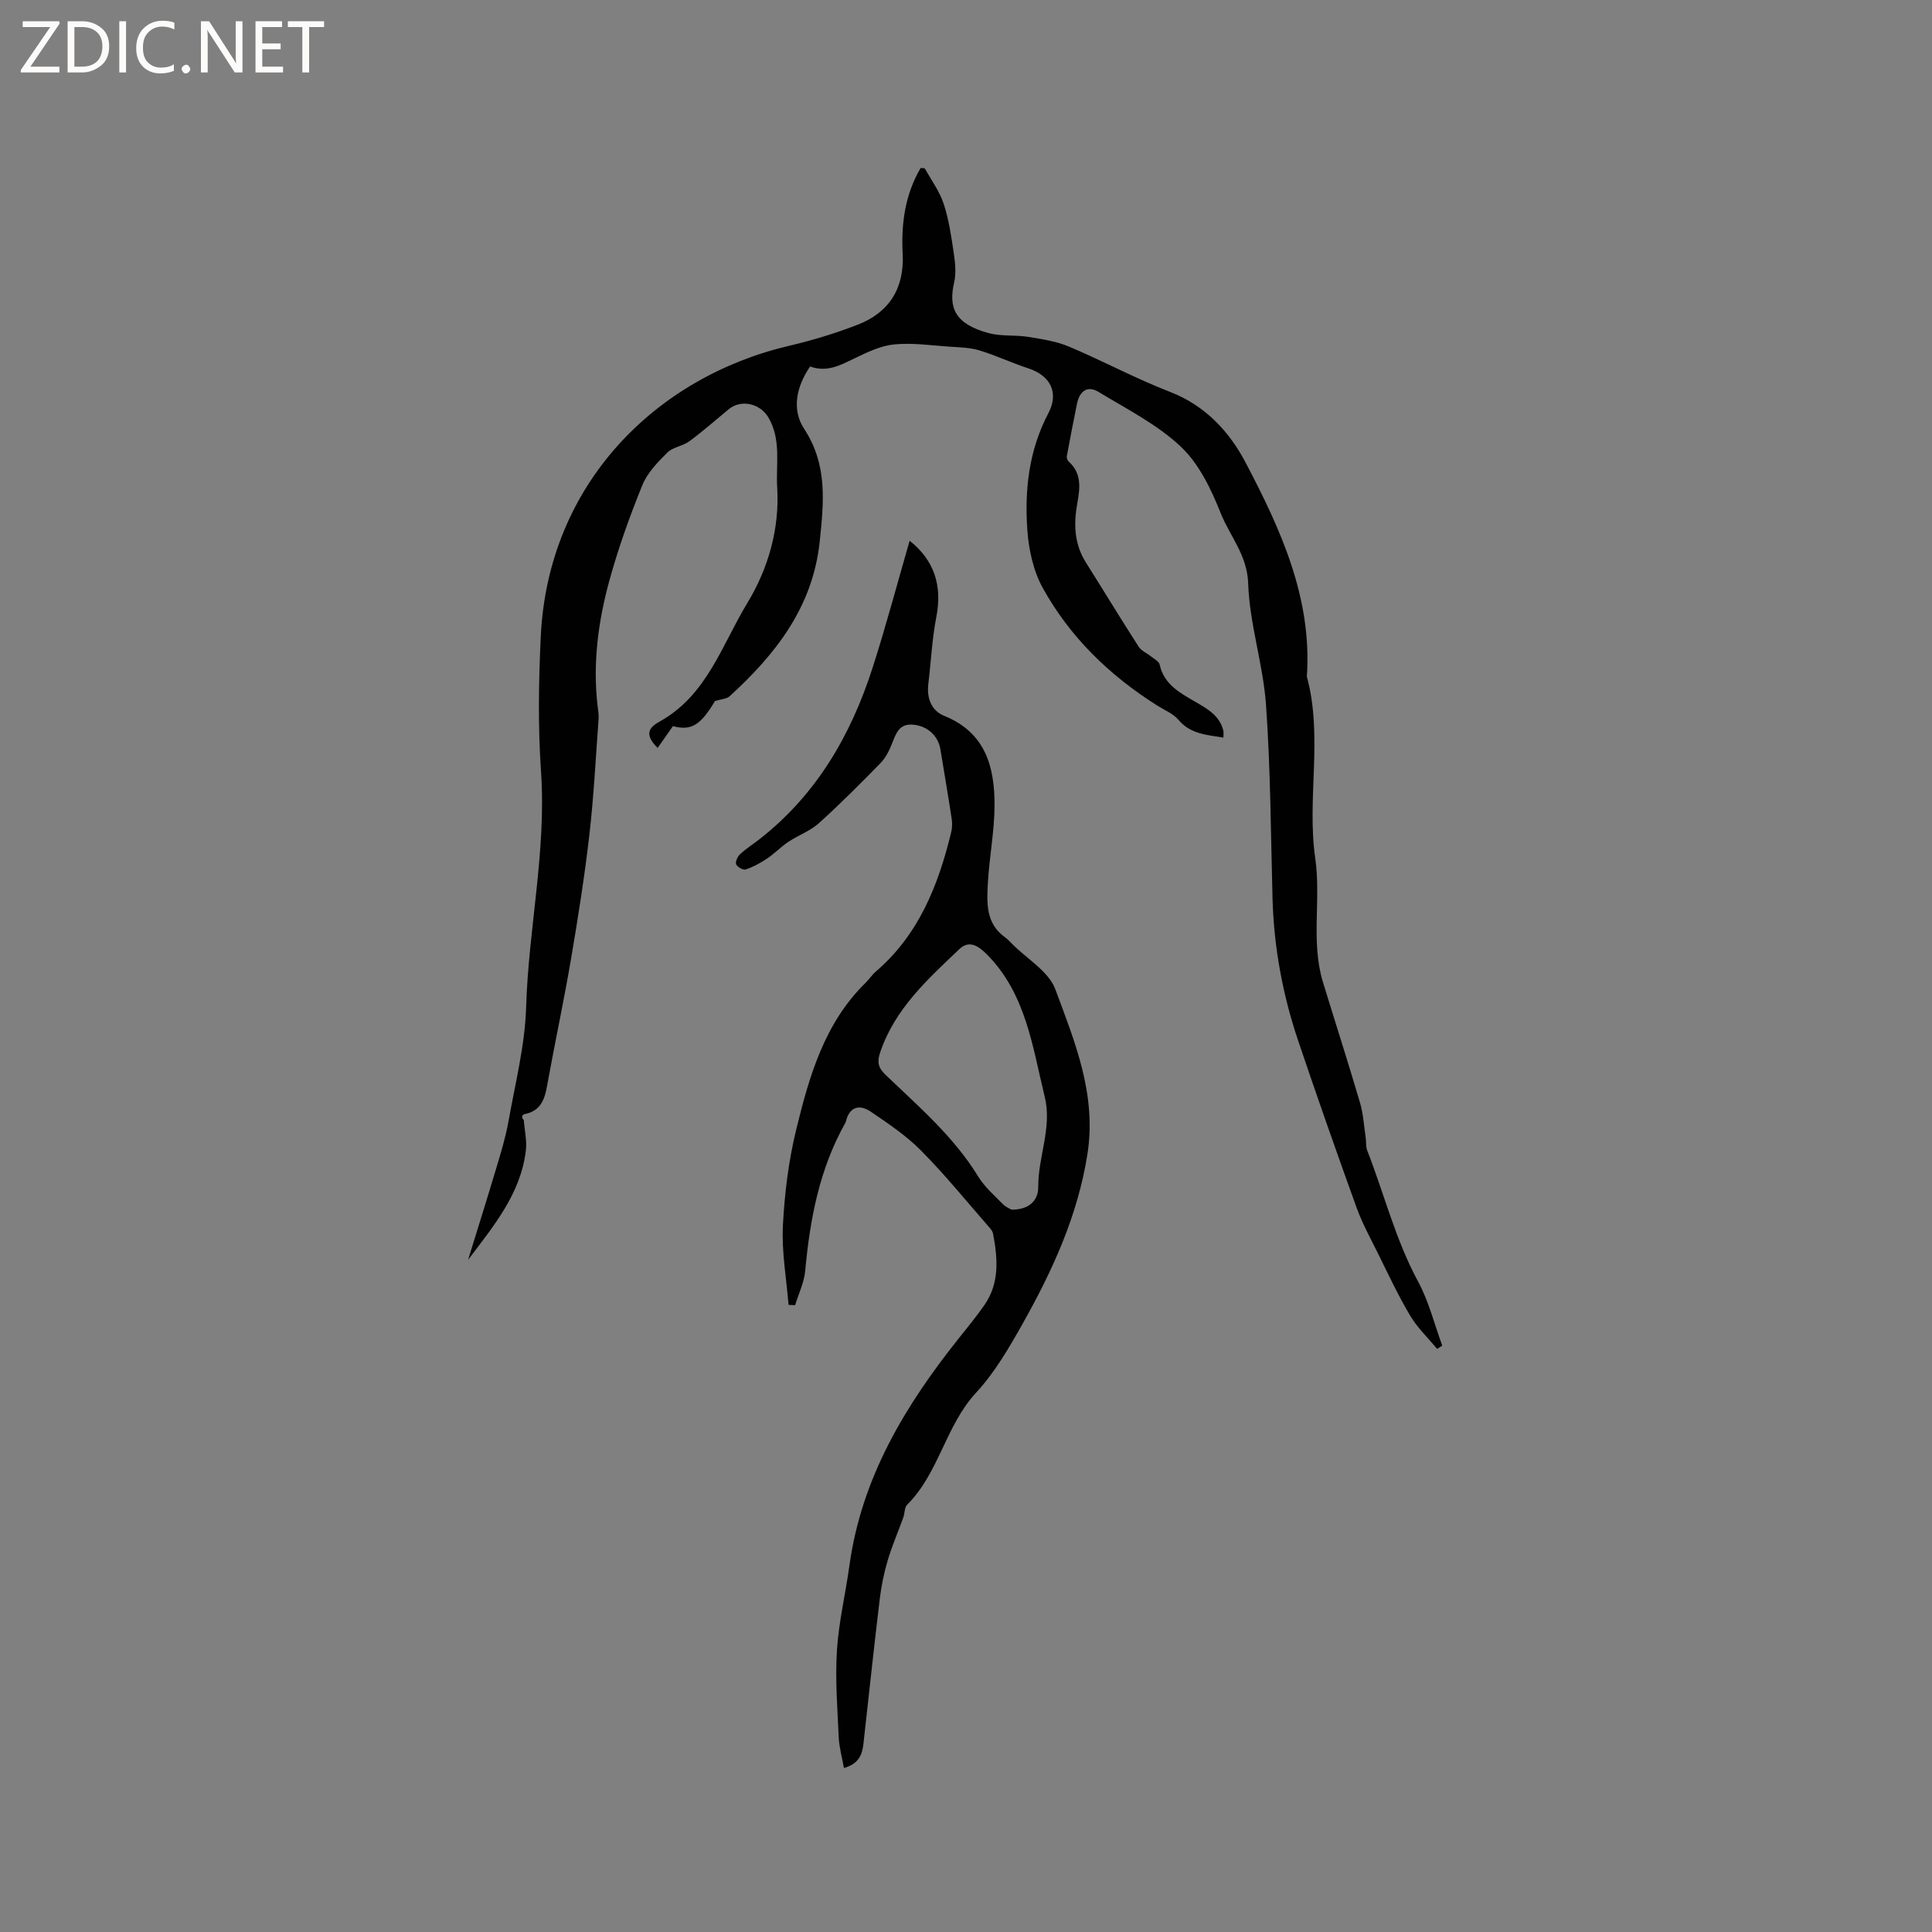 <svg enable-background="new 0 0 400 400" viewBox="0 0 400 400" xmlns="http://www.w3.org/2000/svg"><rect x="0" y="0" width="400" height="400" fill="#808080" stroke="none"/><g fill="#fcfbfa"><path d="m12.4 4.8-6.1 9h6v1.2h-8v-.5l6.1-8.9h-5.7v-1.2h7.6v.4z"/><path d="m14 15v-10.6h3c1.6 0 2.9.5 4 1.4s1.6 2.2 1.6 3.8-.5 3-1.6 3.9-2.4 1.5-4 1.5zm1.4-9.4v8.2h1.6c1.3 0 2.4-.4 3.1-1.1s1.1-1.8 1.1-3.1-.4-2.3-1.2-3-1.8-1-3.1-1z"/><path d="m26.1 4.4v10.6h-1.4v-10.6z"/><path d="m36.1 14.6c-.8.4-1.8.6-2.9.6-1.5 0-2.7-.5-3.6-1.4s-1.4-2.2-1.4-3.8c0-1.7.5-3.1 1.5-4.1s2.3-1.6 3.9-1.6c1 0 1.8.1 2.5.4v1.4c-.8-.4-1.6-.6-2.5-.6-1.2 0-2.1.4-2.9 1.2s-1.1 1.8-1.1 3.2c0 1.3.3 2.3 1 3s1.6 1.1 2.7 1.1c1 0 2-.2 2.7-.7v1.3z"/><path d="m37.6 14.3c0-.2.1-.5.3-.6s.4-.3.6-.3c.3 0 .5.1.6.3s.3.4.3.6-.1.4-.3.6-.4.3-.6.3c-.3 0-.5-.1-.6-.3s-.3-.4-.3-.6z"/><path d="m50.2 15h-1.6l-5.3-8.2c-.2-.2-.3-.5-.4-.7 0 .2.1.7.1 1.5v7.4h-1.4v-10.6h1.7l5.2 8.1c.2.4.4.6.4.7 0-.3-.1-.8-.1-1.5v-7.3h1.4z"/><path d="m58.6 15h-5.7v-10.6h5.5v1.2h-4.1v3.4h3.8v1.2h-3.8v3.6h4.3z"/><path d="m67.1 5.6h-3.1v9.4h-1.4v-9.4h-3v-1.2h7.5z"/></g><path d="m96.91 260.84c1.96-6.36 3.97-12.72 5.87-19.1.93-3.12 1.9-6.26 2.47-9.45 1.4-7.9 3.44-15.81 3.68-23.77.49-16.31 4.22-32.36 3.08-48.8-.64-9.27-.49-18.65-.05-27.95 1.49-31.51 23.74-53.67 51.39-60.17 4.82-1.13 9.61-2.58 14.22-4.37 6.57-2.54 9.69-7.61 9.32-14.69-.33-6.24.48-12.22 3.71-17.75.3.04.8-.03.89.13 1.36 2.41 3.05 4.72 3.9 7.31 1.08 3.3 1.58 6.81 2.09 10.26.29 1.96.5 4.08.07 5.97-1.21 5.22.1 8.61 7.15 10.51 2.61.7 5.49.34 8.2.78 2.86.46 5.83.91 8.47 2.03 7.02 2.96 13.76 6.61 20.86 9.35 7.32 2.83 12.29 8.23 15.66 14.64 7.25 13.81 13.8 28.02 12.68 44.31 3.38 12.43-.04 25.24 1.73 37.54 1.25 8.68-.96 17.37 1.62 25.78 2.54 8.3 5.2 16.56 7.65 24.88.68 2.3.81 4.76 1.17 7.14.14.94.01 1.96.34 2.81 3.52 9.01 5.85 18.46 10.51 27.08 2.23 4.12 3.38 8.84 5.01 13.28-.35.23-.71.46-1.06.69-1.89-2.29-4.1-4.39-5.6-6.92-2.47-4.16-4.53-8.58-6.68-12.92-1.55-3.12-3.24-6.21-4.42-9.48-4.13-11.45-8.17-22.93-12.06-34.47-3.23-9.57-5.05-19.43-5.32-29.56-.36-13.35-.4-26.73-1.35-40.04-.6-8.41-3.41-16.7-3.69-25.1-.2-5.91-3.79-9.78-5.7-14.57-1.96-4.94-4.48-10.2-8.24-13.74-4.89-4.61-11.17-7.78-17.01-11.32-2.38-1.45-3.98-.13-4.5 2.47-.73 3.61-1.44 7.22-2.1 10.84-.06.34.14.88.41 1.11 2.72 2.43 2.32 5.5 1.77 8.57-.77 4.29-.67 8.42 1.75 12.27 3.66 5.81 7.22 11.68 10.94 17.46.57.89 1.77 1.37 2.64 2.08.62.5 1.58.98 1.71 1.62.9 4.15 4.23 5.88 7.42 7.74 2.5 1.45 5.01 2.85 5.77 5.96.09.37.01.79.01 1.43-3.51-.57-6.81-.73-9.29-3.66-1.11-1.32-2.93-2.04-4.45-3-9.85-6.22-18.05-14.16-23.67-24.35-1.96-3.55-2.91-7.97-3.19-12.07-.57-8.3.35-16.45 4.36-24.07 2.28-4.34.36-7.85-4.21-9.32-3.39-1.1-6.64-2.66-10.05-3.69-1.99-.6-4.17-.64-6.27-.78-3.8-.26-7.66-.84-11.41-.46-2.81.28-5.59 1.63-8.2 2.89-2.91 1.4-5.68 2.95-9.19 1.68-2.84 4.15-3.85 8.91-1.24 12.89 4.89 7.45 4.08 15.18 3.24 23.28-1.41 13.6-9.1 23.38-18.68 32.12-.59.54-1.67.56-3.01.97-2.97 4.97-4.86 6.22-8.71 5.2-1 1.43-2.08 2.97-3.16 4.51-3.27-3.2-1.22-4.55.57-5.55 9.66-5.45 12.74-15.78 17.98-24.42 4.39-7.23 6.72-15.49 6.2-23.98-.29-4.79.88-9.91-1.83-14.48-1.72-2.9-5.64-3.8-8.2-1.7-2.7 2.22-5.32 4.55-8.14 6.63-1.37 1.01-3.43 1.21-4.59 2.36-2.01 2-4.15 4.22-5.18 6.78-2.62 6.46-4.99 13.07-6.83 19.8-2.29 8.38-3.43 16.99-2.43 25.74.11.94.29 1.9.22 2.83-.59 8.01-.99 16.03-1.91 24-.99 8.6-2.35 17.17-3.8 25.71-1.42 8.35-3.2 16.64-4.72 24.97-.58 3.19-.94 6.37-4.96 7.15-.4.08-.69.72-.1 1.17.16 2.12.68 4.29.43 6.37-1.08 9.01-6.79 15.74-11.96 22.61z" fill="#010102"/><path d="m188.33 111.96c4.99 3.94 6.82 9.16 5.53 15.76-.89 4.56-1.1 9.25-1.66 13.88-.36 2.97.64 5.54 3.31 6.62 8.55 3.46 10.44 10.6 10.4 18.59-.03 5.33-1.08 10.65-1.38 16-.22 4.08-.47 8.34 3.49 11.2.6.43 1.11.98 1.63 1.51 3.04 3.06 7.47 5.61 8.84 9.29 4.05 10.91 8.59 21.82 6.65 34.14-2.01 12.77-7.25 24.15-13.46 35.19-2.8 4.97-5.75 10.05-9.59 14.2-6.34 6.85-7.67 16.61-14.27 23.19-.58.58-.49 1.79-.81 2.68-1.06 2.93-2.31 5.8-3.2 8.78-.77 2.61-1.34 5.31-1.66 8.01-1.2 9.99-2.27 20-3.38 30-.25 2.23-.91 4.15-4.04 5.05-.38-2.17-.98-4.24-1.08-6.34-.27-6.01-.75-12.06-.37-18.04.37-5.89 1.78-11.71 2.59-17.58 2.51-18.16 11.56-33.15 22.73-47.12 1.78-2.23 3.6-4.45 5.23-6.8 3.15-4.56 2.74-9.62 1.78-14.71-.07-.39-.31-.79-.57-1.09-4.72-5.4-9.24-10.99-14.27-16.08-3.07-3.12-6.81-5.63-10.45-8.11-2.32-1.57-4.43-1.13-5.2 2.03-.02.1-.06.2-.12.3-5.34 9.5-7.31 19.89-8.29 30.59-.22 2.42-1.37 4.76-2.09 7.13-.45-.02-.91-.05-1.36-.07-.44-5.46-1.44-10.95-1.17-16.37.34-6.73 1.19-13.54 2.79-20.07 2.69-10.97 5.83-21.91 14.31-30.22.76-.74 1.34-1.67 2.14-2.35 8.87-7.61 12.93-17.83 15.59-28.79.22-.89.26-1.89.12-2.8-.73-4.82-1.55-9.62-2.34-14.42-.47-2.85-2.72-4.84-5.62-5.1-3-.27-3.59 1.89-4.44 4.02-.57 1.42-1.32 2.89-2.37 3.96-4.15 4.24-8.34 8.46-12.75 12.43-1.79 1.61-4.25 2.48-6.29 3.84-1.56 1.04-2.88 2.44-4.44 3.48-1.36.91-2.85 1.72-4.39 2.24-.52.18-1.75-.49-1.98-1.06-.22-.51.28-1.61.8-2.09 1.24-1.15 2.68-2.07 4.02-3.11 11.8-9.21 18.94-21.55 23.43-35.53 2.8-8.71 5.14-17.58 7.66-26.26zm21.06 138.48c3.32.06 5.59-1.59 5.57-4.73-.04-6.26 2.9-12.23 1.34-18.62-2.54-10.41-3.87-21.27-11.92-29.44-1.7-1.72-3.67-3.14-5.76-1.14-6.56 6.24-13.34 12.35-16.38 21.34-.65 1.93-.5 3.15 1.09 4.67 6.87 6.59 14.15 12.81 19.21 21.09 1.31 2.13 3.3 3.86 5.08 5.68.59.62 1.48.97 1.77 1.15z" fill="#010102"/></svg>